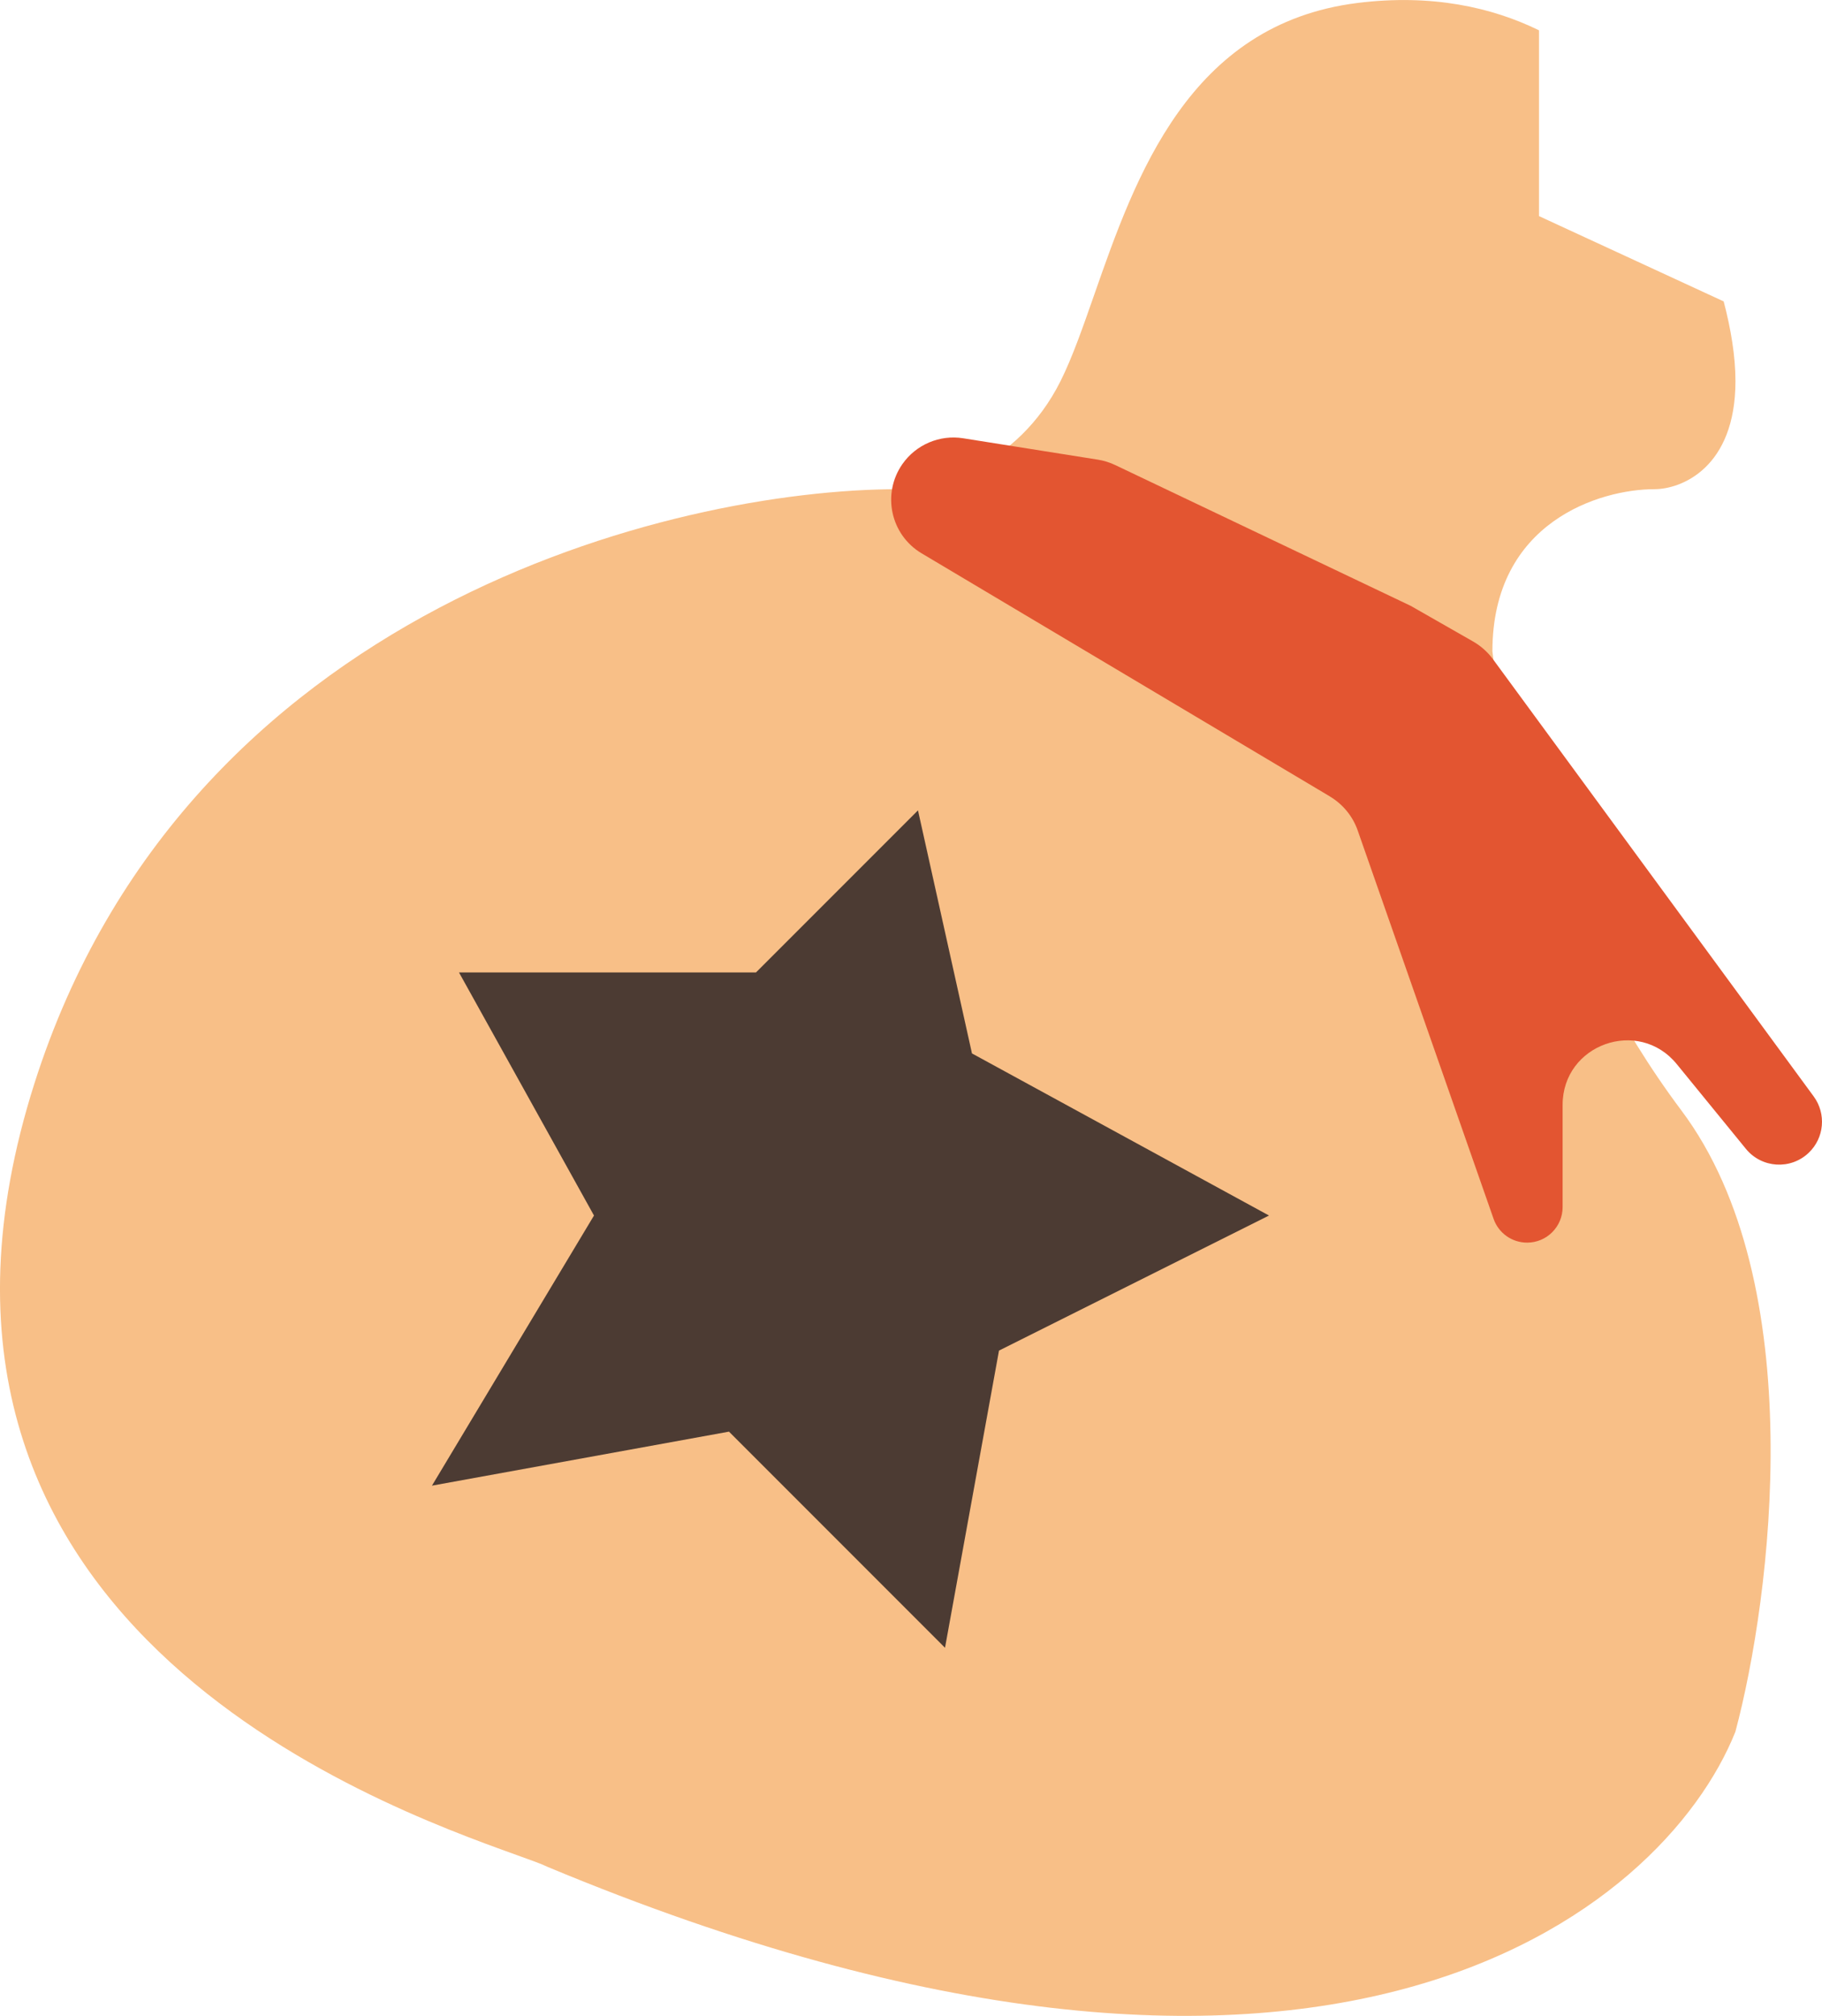 <?xml version="1.0" encoding="UTF-8" standalone="no"?>
<svg
   xmlns:dc="http://purl.org/dc/elements/1.1/"
   xmlns:cc="http://creativecommons.org/ns#"
   xmlns:rdf="http://www.w3.org/1999/02/22-rdf-syntax-ns#"
   xmlns:svg="http://www.w3.org/2000/svg"
   xmlns="http://www.w3.org/2000/svg"
   xmlns:sodipodi="http://sodipodi.sourceforge.net/DTD/sodipodi-0.dtd"
   xmlns:inkscape="http://www.inkscape.org/namespaces/inkscape"
   inkscape:version="1.0 (4035a4fb49, 2020-05-01)"
   sodipodi:docname="close.svg"
   id="svg8"
   version="1.1"
   fill="none"
   viewBox="0 0 28.315 31.314"
   height="31.314"
   width="28.315">
  <defs
     id="defs12" />
  <sodipodi:namedview
     inkscape:current-layer="svg8"
     inkscape:window-maximized="0"
     inkscape:window-y="240"
     inkscape:window-x="1080"
     inkscape:cy="16"
     inkscape:cx="4.7476188"
     inkscape:zoom="22.96875"
     inkscape:pagecheckerboard="true"
     fit-margin-bottom="0"
     fit-margin-right="0"
     fit-margin-left="0"
     fit-margin-top="0"
     showgrid="false"
     id="namedview10"
     inkscape:window-height="1440"
     inkscape:window-width="2560"
     inkscape:pageshadow="2"
     inkscape:pageopacity="0"
     guidetolerance="10"
     gridtolerance="10"
     objecttolerance="10"
     borderopacity="1"
     bordercolor="#666666"
     pagecolor="#ffffff" />
  <path
     id="path2"
     fill="#f8bf87"
     d="M 23.917,0.471 V 3.357 l 2.87,1.325 c 0.111,0.423 0.183,0.847 0.183,1.239 0,1.343 -0.839,1.678 -1.259,1.678 -0.839,-2e-5 -2.518,0.503 -2.518,2.518 0.14,1.259 0.923,4.448 2.937,7.133 2.014,2.686 1.399,7.553 0.839,9.651 -1.119,2.797 -6.378,7.133 -18.462,2.098 -0.081,-0.041 -0.249,-0.101 -0.483,-0.185 C 5.842,28.029 -2.118,25.168 0.535,16.83 2.885,9.445 10.466,7.599 13.963,7.599 c 0.559,0 1.846,-0.336 2.518,-1.678 0.184,-0.368 0.347,-0.836 0.526,-1.348 0.638,-1.824 1.468,-4.199 4.089,-4.527 1.156,-0.144 2.094,0.069 2.821,0.425 z"
     clip-rule="evenodd"
     fill-rule="evenodd" />
  <path
     id="path4"
     fill="#e35531"
     d="M 20.668,12.372 14.322,8.595 c -0.483,-0.288 -0.62,-0.925 -0.298,-1.386 0.212,-0.303 0.579,-0.459 0.944,-0.401 l 2.092,0.332 c 0.095,0.015 0.187,0.044 0.273,0.085 l 4.59,2.186 0.97,0.554 c 0.121,0.069 0.227,0.164 0.31,0.277 l 4.983,6.79 c 0.198,0.27 0.165,0.645 -0.078,0.876 -0.281,0.267 -0.729,0.239 -0.975,-0.061 l -1.075,-1.317 c -0.595,-0.728 -1.774,-0.308 -1.774,0.633 v 1.588 c 0,0.305 -0.247,0.552 -0.552,0.552 -0.235,0 -0.444,-0.148 -0.521,-0.37 l -2.111,-6.031 c -0.077,-0.222 -0.231,-0.409 -0.432,-0.529 z" />
  <path
     id="path6"
     fill="#4c3b33"
     d="m 14.266,12.588 -2.518,2.518 H 7.133 l 2.098,3.776 -2.518,4.196 4.616,-0.839 3.357,3.357 0.839,-4.616 4.196,-2.098 -4.616,-2.518 z" />
</svg>
